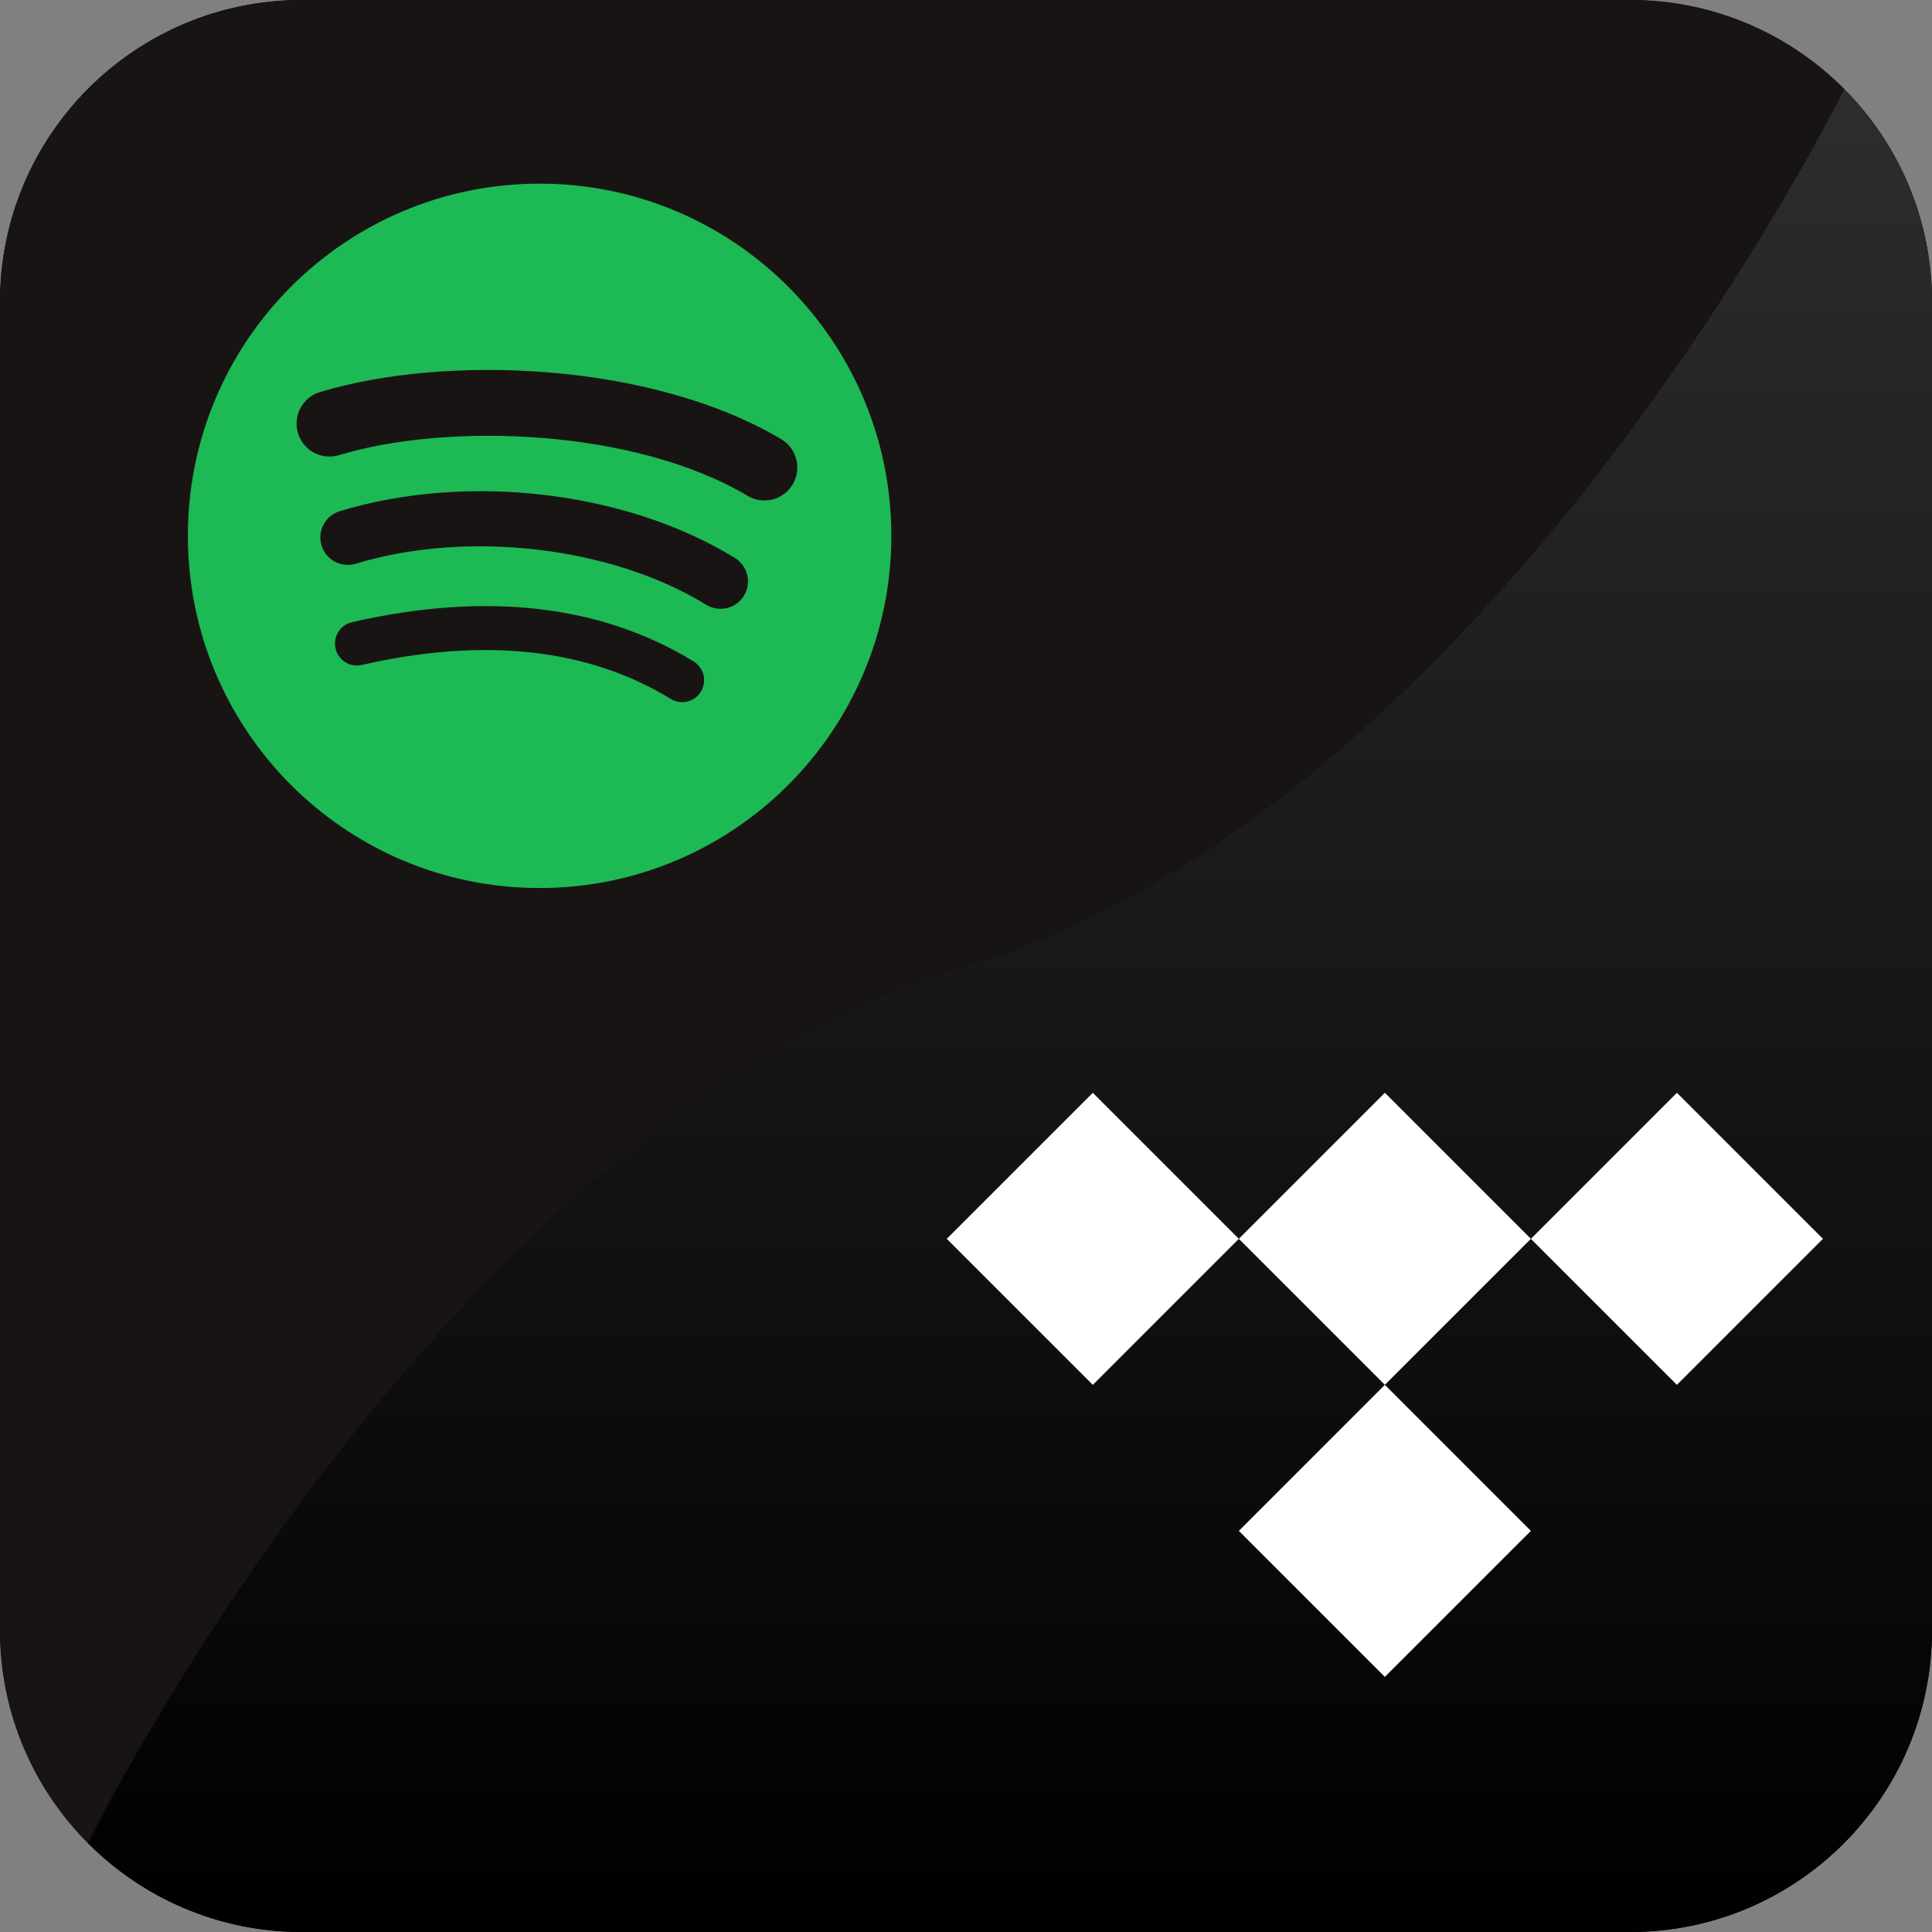 <svg width="128" height="128" viewBox="0 0 128 128" fill="none" xmlns="http://www.w3.org/2000/svg">
<rect x="0" y="0" width="128" height="128" fill="#808080" stroke="none"/>
<path d="M0 20C0 8.954 8.954 0 20 0H108C119.046 0 128 8.954 128 20V108C128 119.046 119.046 128 108 128H20C8.954 128 0 119.046 0 108V20Z" fill="url(#paint0_radial_5_113)"/>
<path d="M122.178 5.894C120.742 8.769 97.807 53.759 64 64C30.193 74.241 7.258 119.231 5.822 122.106C9.444 125.746 14.459 128 20 128H108C119.046 128 128 119.046 128 108V20C128 14.496 125.776 9.511 122.178 5.894Z" fill="url(#paint1_linear_5_113)"/>
<path d="M5.822 122.106C7.258 119.231 30.193 74.241 64 64C97.807 53.759 120.742 8.769 122.178 5.894C118.556 2.254 113.541 0 108 0H20C8.954 0 0 8.954 0 20V108C0 113.504 2.224 118.489 5.822 122.106Z" fill="#191414"/>
<path d="M49.534 32.852C42.023 28.385 29.633 27.975 22.462 30.154C21.311 30.504 20.093 29.853 19.744 28.7C19.395 27.546 20.045 26.328 21.197 25.977C29.428 23.475 43.112 23.959 51.759 29.098C52.795 29.714 53.134 31.053 52.52 32.089C51.906 33.126 50.567 33.468 49.534 32.852ZM49.288 39.468C48.761 40.324 47.643 40.593 46.789 40.067C40.527 36.213 30.978 35.096 23.569 37.348C22.608 37.638 21.593 37.096 21.302 36.136C21.163 35.674 21.212 35.176 21.439 34.751C21.666 34.325 22.052 34.008 22.513 33.867C30.977 31.295 41.498 32.541 48.69 36.967C49.544 37.493 49.813 38.614 49.288 39.468ZM46.437 45.821C46.337 45.984 46.207 46.127 46.053 46.239C45.899 46.352 45.724 46.433 45.538 46.478C45.353 46.523 45.16 46.531 44.972 46.501C44.783 46.472 44.602 46.405 44.44 46.305C38.968 42.956 32.08 42.2 23.969 44.056C23.783 44.098 23.59 44.103 23.402 44.072C23.215 44.04 23.035 43.971 22.873 43.87C22.712 43.768 22.572 43.636 22.462 43.48C22.351 43.324 22.273 43.148 22.23 42.962C22.187 42.776 22.182 42.583 22.213 42.395C22.245 42.206 22.314 42.026 22.415 41.864C22.517 41.703 22.649 41.563 22.805 41.452C22.96 41.342 23.136 41.263 23.322 41.221C32.199 39.189 39.813 40.063 45.955 43.821C46.118 43.921 46.259 44.052 46.372 44.206C46.484 44.361 46.565 44.536 46.61 44.721C46.654 44.907 46.662 45.1 46.633 45.288C46.603 45.477 46.536 45.658 46.437 45.821ZM35.75 12.167C22.881 12.167 12.447 22.613 12.447 35.5C12.447 48.387 22.881 58.833 35.75 58.833C48.62 58.833 59.053 48.387 59.053 35.5C59.053 22.613 48.62 12.167 35.75 12.167Z" fill="#1DB954"/>
<path d="M101.426 82.074L91.751 91.749L82.076 82.074L91.751 72.399L101.426 82.074Z" fill="white"/>
<path d="M101.426 101.425L91.751 111.099L82.076 101.425L91.751 91.749L101.426 101.425Z" fill="white"/>
<path d="M82.076 82.075L72.401 91.75L62.726 82.075L72.401 72.4L82.076 82.075Z" fill="white"/>
<path d="M120.775 82.075L111.1 91.75L101.425 82.075L111.1 72.4L120.775 82.075Z" fill="white"/>
<defs>
<radialGradient id="paint0_radial_5_113" cx="0" cy="0" r="1" gradientUnits="userSpaceOnUse" gradientTransform="translate(64 -4.41488e-06) rotate(-90) scale(105.625)">
<stop stop-color="#161617"/>
<stop offset="1"/>
</radialGradient>
<linearGradient id="paint1_linear_5_113" x1="64" y1="0" x2="64" y2="128" gradientUnits="userSpaceOnUse">
<stop/>
<stop offset="0" stop-color="#2E2F31"/>
<stop offset="1"/>
</linearGradient>
</defs>
</svg>
